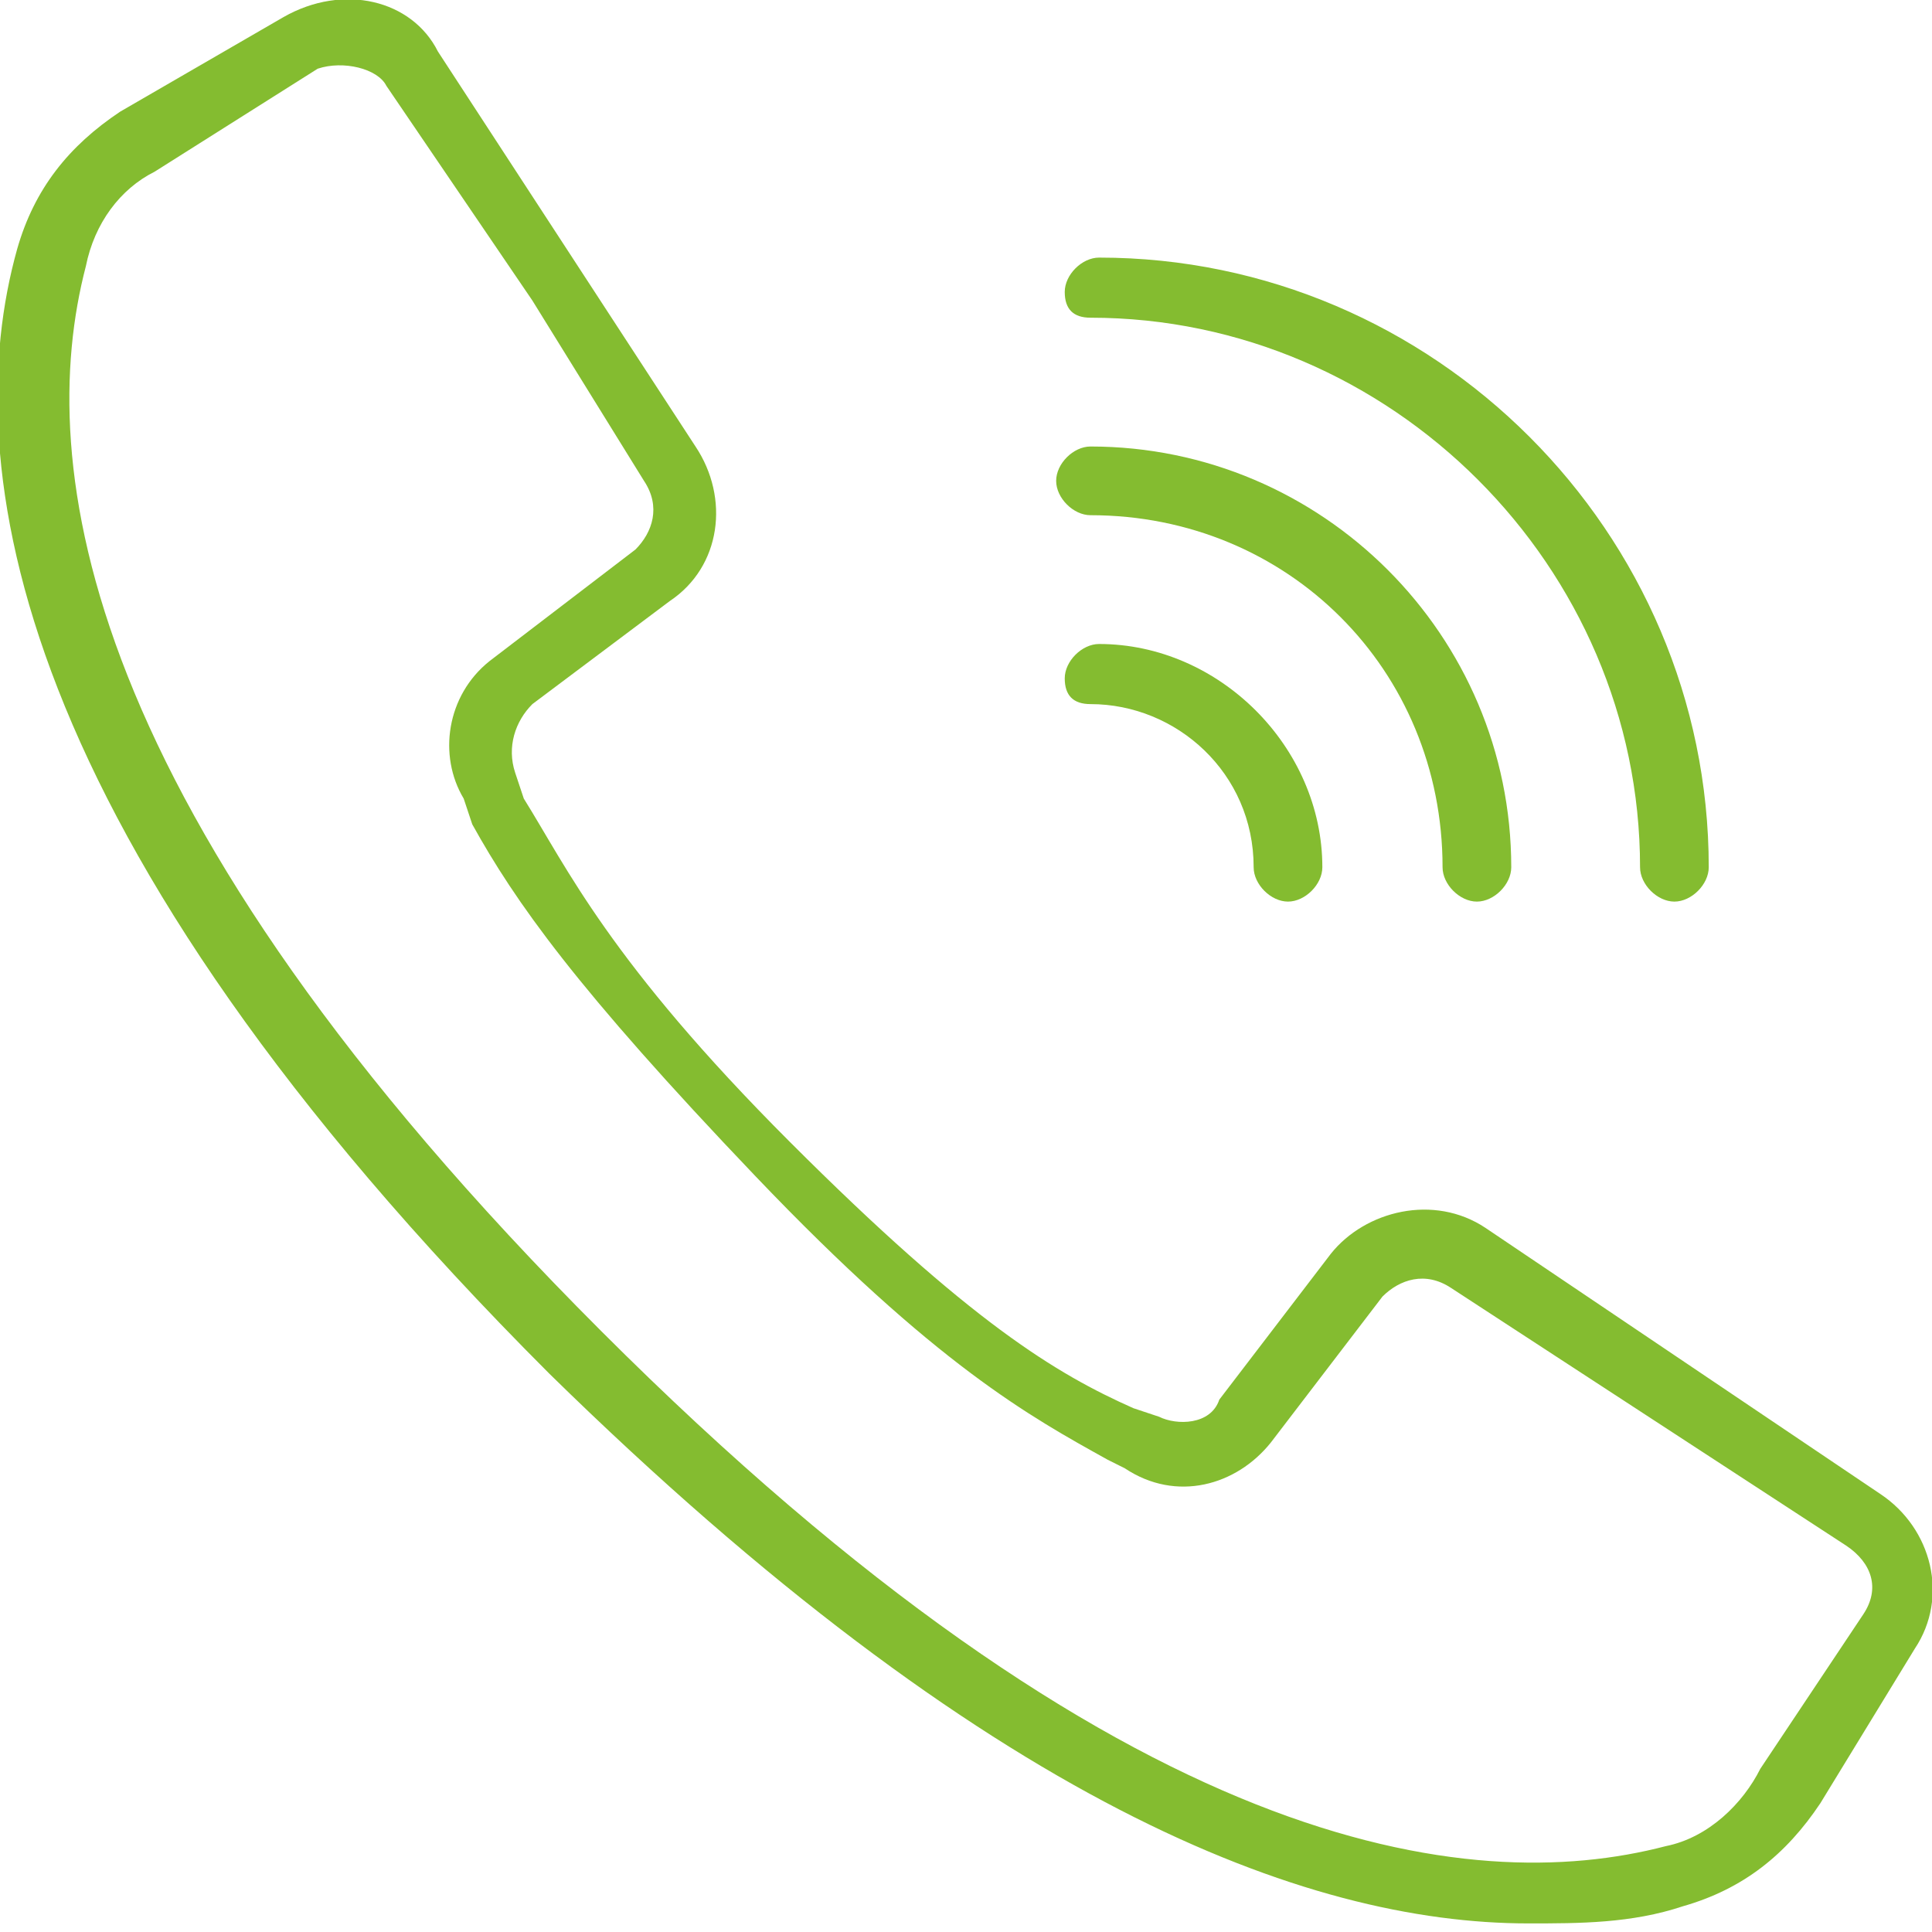 <svg xmlns="http://www.w3.org/2000/svg" viewBox="0 0 22.5 22.5"><path d="M21.9 17.4c.6.4.8 1.2.4 1.8L21.2 21c-.4.6-.9 1-1.6 1.2-.6.2-1.2.2-1.8.2-2.6 0-6.3-1.4-11.4-6.4C.1 9.7-.5 5.4.2 2.9c.2-.7.6-1.2 1.2-1.6L3.3.2C4-.2 4.8 0 5.1.6l3 4.6c.4.6.3 1.4-.3 1.8L6.2 8.2c-.2.2-.3.5-.2.8l.1.3c.5.8 1 1.9 3.1 4s3.1 2.7 4 3.1l.3.1c.2.1.6.1.7-.2l1.3-1.7c.4-.5 1.2-.7 1.8-.3l4.6 3.1zm-.2 1.4c.2-.3.1-.6-.2-.8l-4.6-3c-.3-.2-.6-.1-.8.1l-1.3 1.7c-.4.5-1.1.7-1.7.3l-.2-.1c-.9-.5-2-1.1-4.1-3.3S6 10.5 5.5 9.6l-.1-.3c-.3-.5-.2-1.2.3-1.6l1.7-1.3c.2-.2.3-.5.1-.8L6.2 3.5 4.5 1C4.4.8 4 .7 3.7.8L1.8 2c-.4.2-.7.6-.8 1.1C.4 5.4.9 9.4 7 15.5c6.1 6.1 10.1 6.6 12.4 6 .5-.1.9-.5 1.1-.9l1.2-1.8zM12.7 3.7c3.5 0 6.4 2.9 6.4 6.4 0 .2.2.4.4.4s.4-.2.4-.4c0-3.9-3.2-7.1-7.1-7.1-.2 0-.4.2-.4.4s.1.3.3.3z" fill="#84bc30"/><path d="M12.7 6c2.3 0 4.1 1.8 4.1 4.1 0 .2.2.4.4.4s.4-.2.4-.4c0-2.7-2.2-4.9-4.9-4.9-.2 0-.4.2-.4.4s.2.4.4.4z" fill="#84bc30"/><path d="M12.7 8.2c1 0 1.9.8 1.9 1.9 0 .2.2.4.4.4s.4-.2.4-.4c0-1.4-1.2-2.6-2.6-2.6-.2 0-.4.2-.4.4s.1.3.3.3z" fill="#84bc30"/></svg>